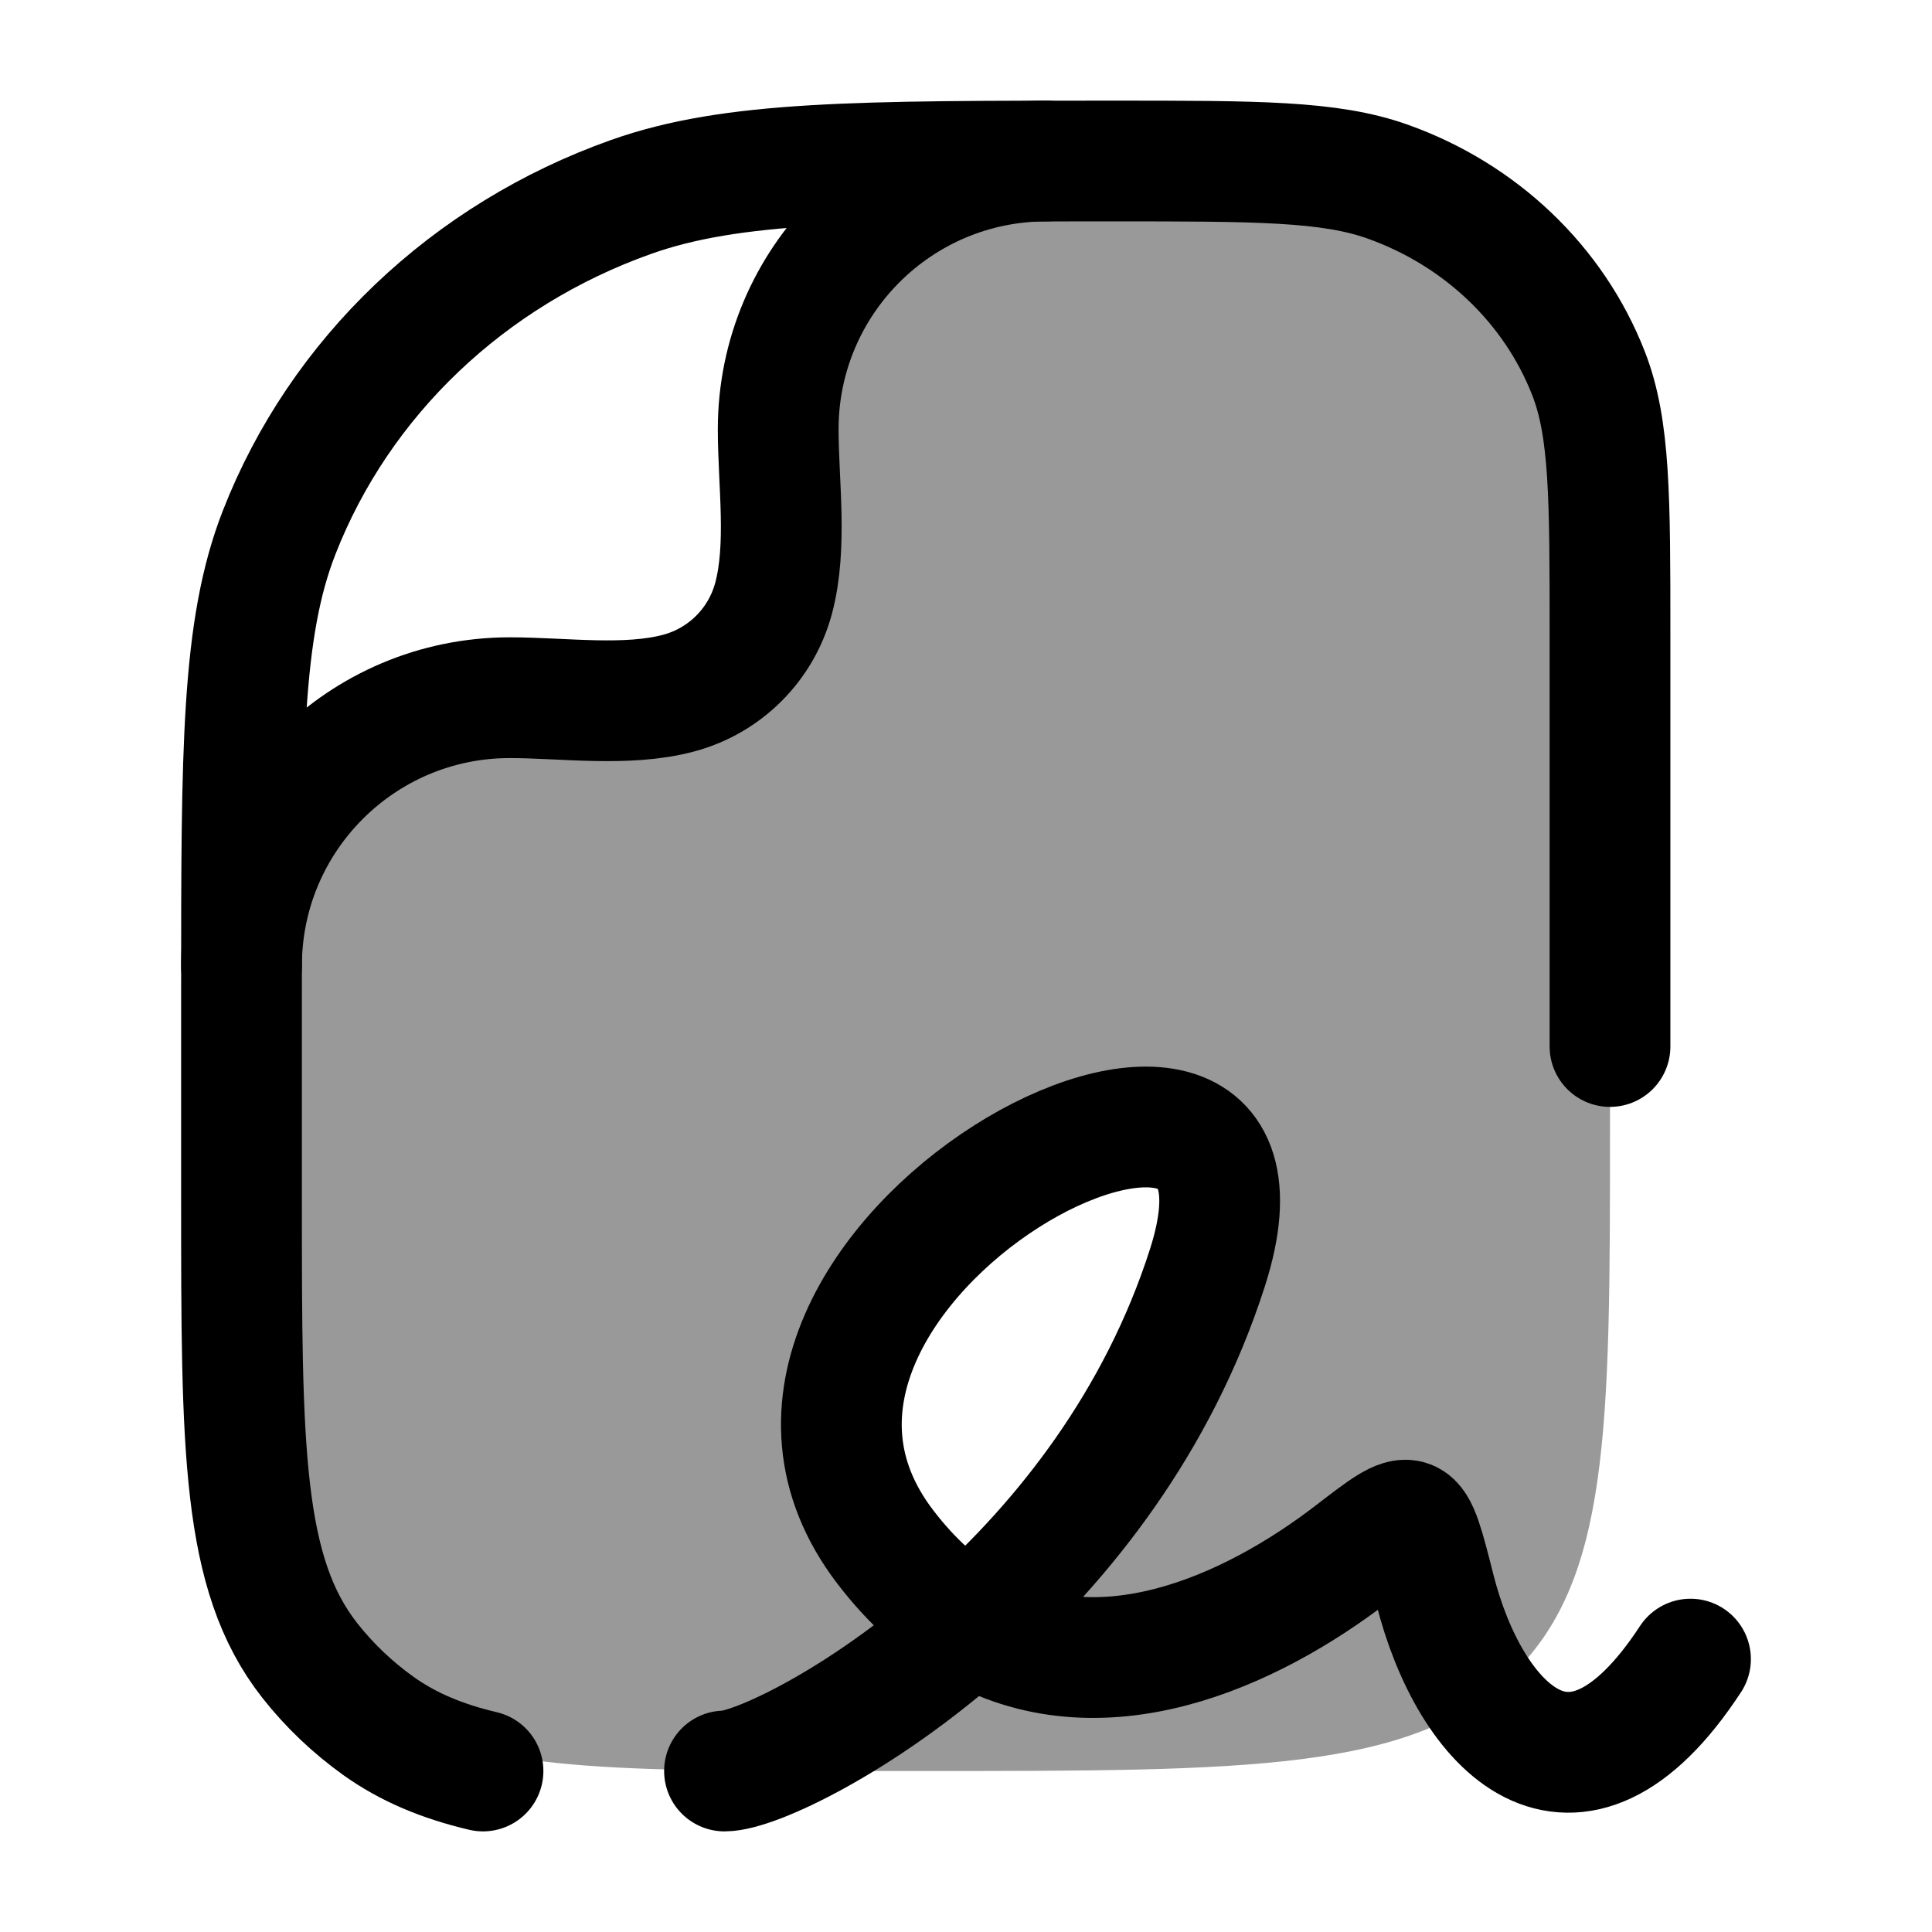 <svg width="24" height="24" viewBox="0 0 24 24" fill="none" xmlns="http://www.w3.org/2000/svg">
    <path opacity="0.4" fill-rule="evenodd" clip-rule="evenodd" d="M6.333 8.667C4.506 8.667 3.022 10.137 3 11.96L3 14.727C3 17.797 3 19.331 3.848 20.397C4.091 20.702 4.379 20.974 4.703 21.202C5.835 22 7.466 22 10.727 22H11.5C15.507 22 17.51 22 18.755 20.828C20 19.657 20 17.771 20 14V7.818C20 6.125 20 5.278 19.732 4.602C19.301 3.515 18.39 2.658 17.235 2.252C16.517 2 15.617 2 13.818 2C13.514 2 13.225 2 12.949 2C11.132 2.027 9.666 3.509 9.666 5.333C9.666 5.521 9.676 5.717 9.685 5.918C9.709 6.43 9.734 6.966 9.61 7.431C9.456 8.007 9.006 8.456 8.431 8.61C7.966 8.735 7.43 8.709 6.918 8.685C6.717 8.676 6.52 8.667 6.333 8.667ZM12.158 20.079C13.281 19.049 14.406 17.604 15 15.745C16.334 11.575 8.334 15.745 11 19.22C11.291 19.599 11.602 19.888 11.925 20.1C11.983 20.138 12.011 20.157 12.046 20.154C12.08 20.151 12.106 20.127 12.158 20.079Z" fill="currentColor"/>
    <path d="M9 22C9.36 22 10.691 21.393 12.049 20.178M12.049 20.178C13.208 19.142 14.386 17.664 15 15.745C16.333 11.575 8.333 15.745 11 19.22C11.328 19.648 11.681 19.96 12.049 20.178ZM12.049 20.178C13.652 21.126 15.531 20.274 16.804 19.294C17.193 18.995 17.388 18.845 17.504 18.892C17.62 18.939 17.688 19.206 17.824 19.742C18.258 21.457 19.541 22.841 21 20.61" stroke="currentColor" stroke-width="1.5" stroke-linecap="round" stroke-linejoin="round"/>
    <path d="M20 13L20 7.891C20 6.176 20 5.319 19.732 4.635C19.301 3.534 18.39 2.666 17.235 2.255C16.517 2 15.617 2 13.818 2C10.67 2 9.096 2 7.838 2.447C5.817 3.165 4.223 4.684 3.469 6.611C3 7.809 3 9.309 3 12.309L3 14.886C3 17.994 3 19.547 3.848 20.627C4.091 20.936 4.379 21.21 4.703 21.442C5.07 21.703 5.49 21.88 6 22" stroke="currentColor" stroke-width="1.5" stroke-linecap="round" stroke-linejoin="round"/>
    <path d="M3 12C3 10.159 4.492 8.667 6.333 8.667C6.999 8.667 7.784 8.783 8.431 8.61C9.007 8.456 9.456 8.007 9.61 7.431C9.783 6.784 9.667 5.999 9.667 5.333C9.667 3.492 11.159 2 13 2" stroke="currentColor" stroke-width="1.5" stroke-linecap="round" stroke-linejoin="round"/>
</svg>
